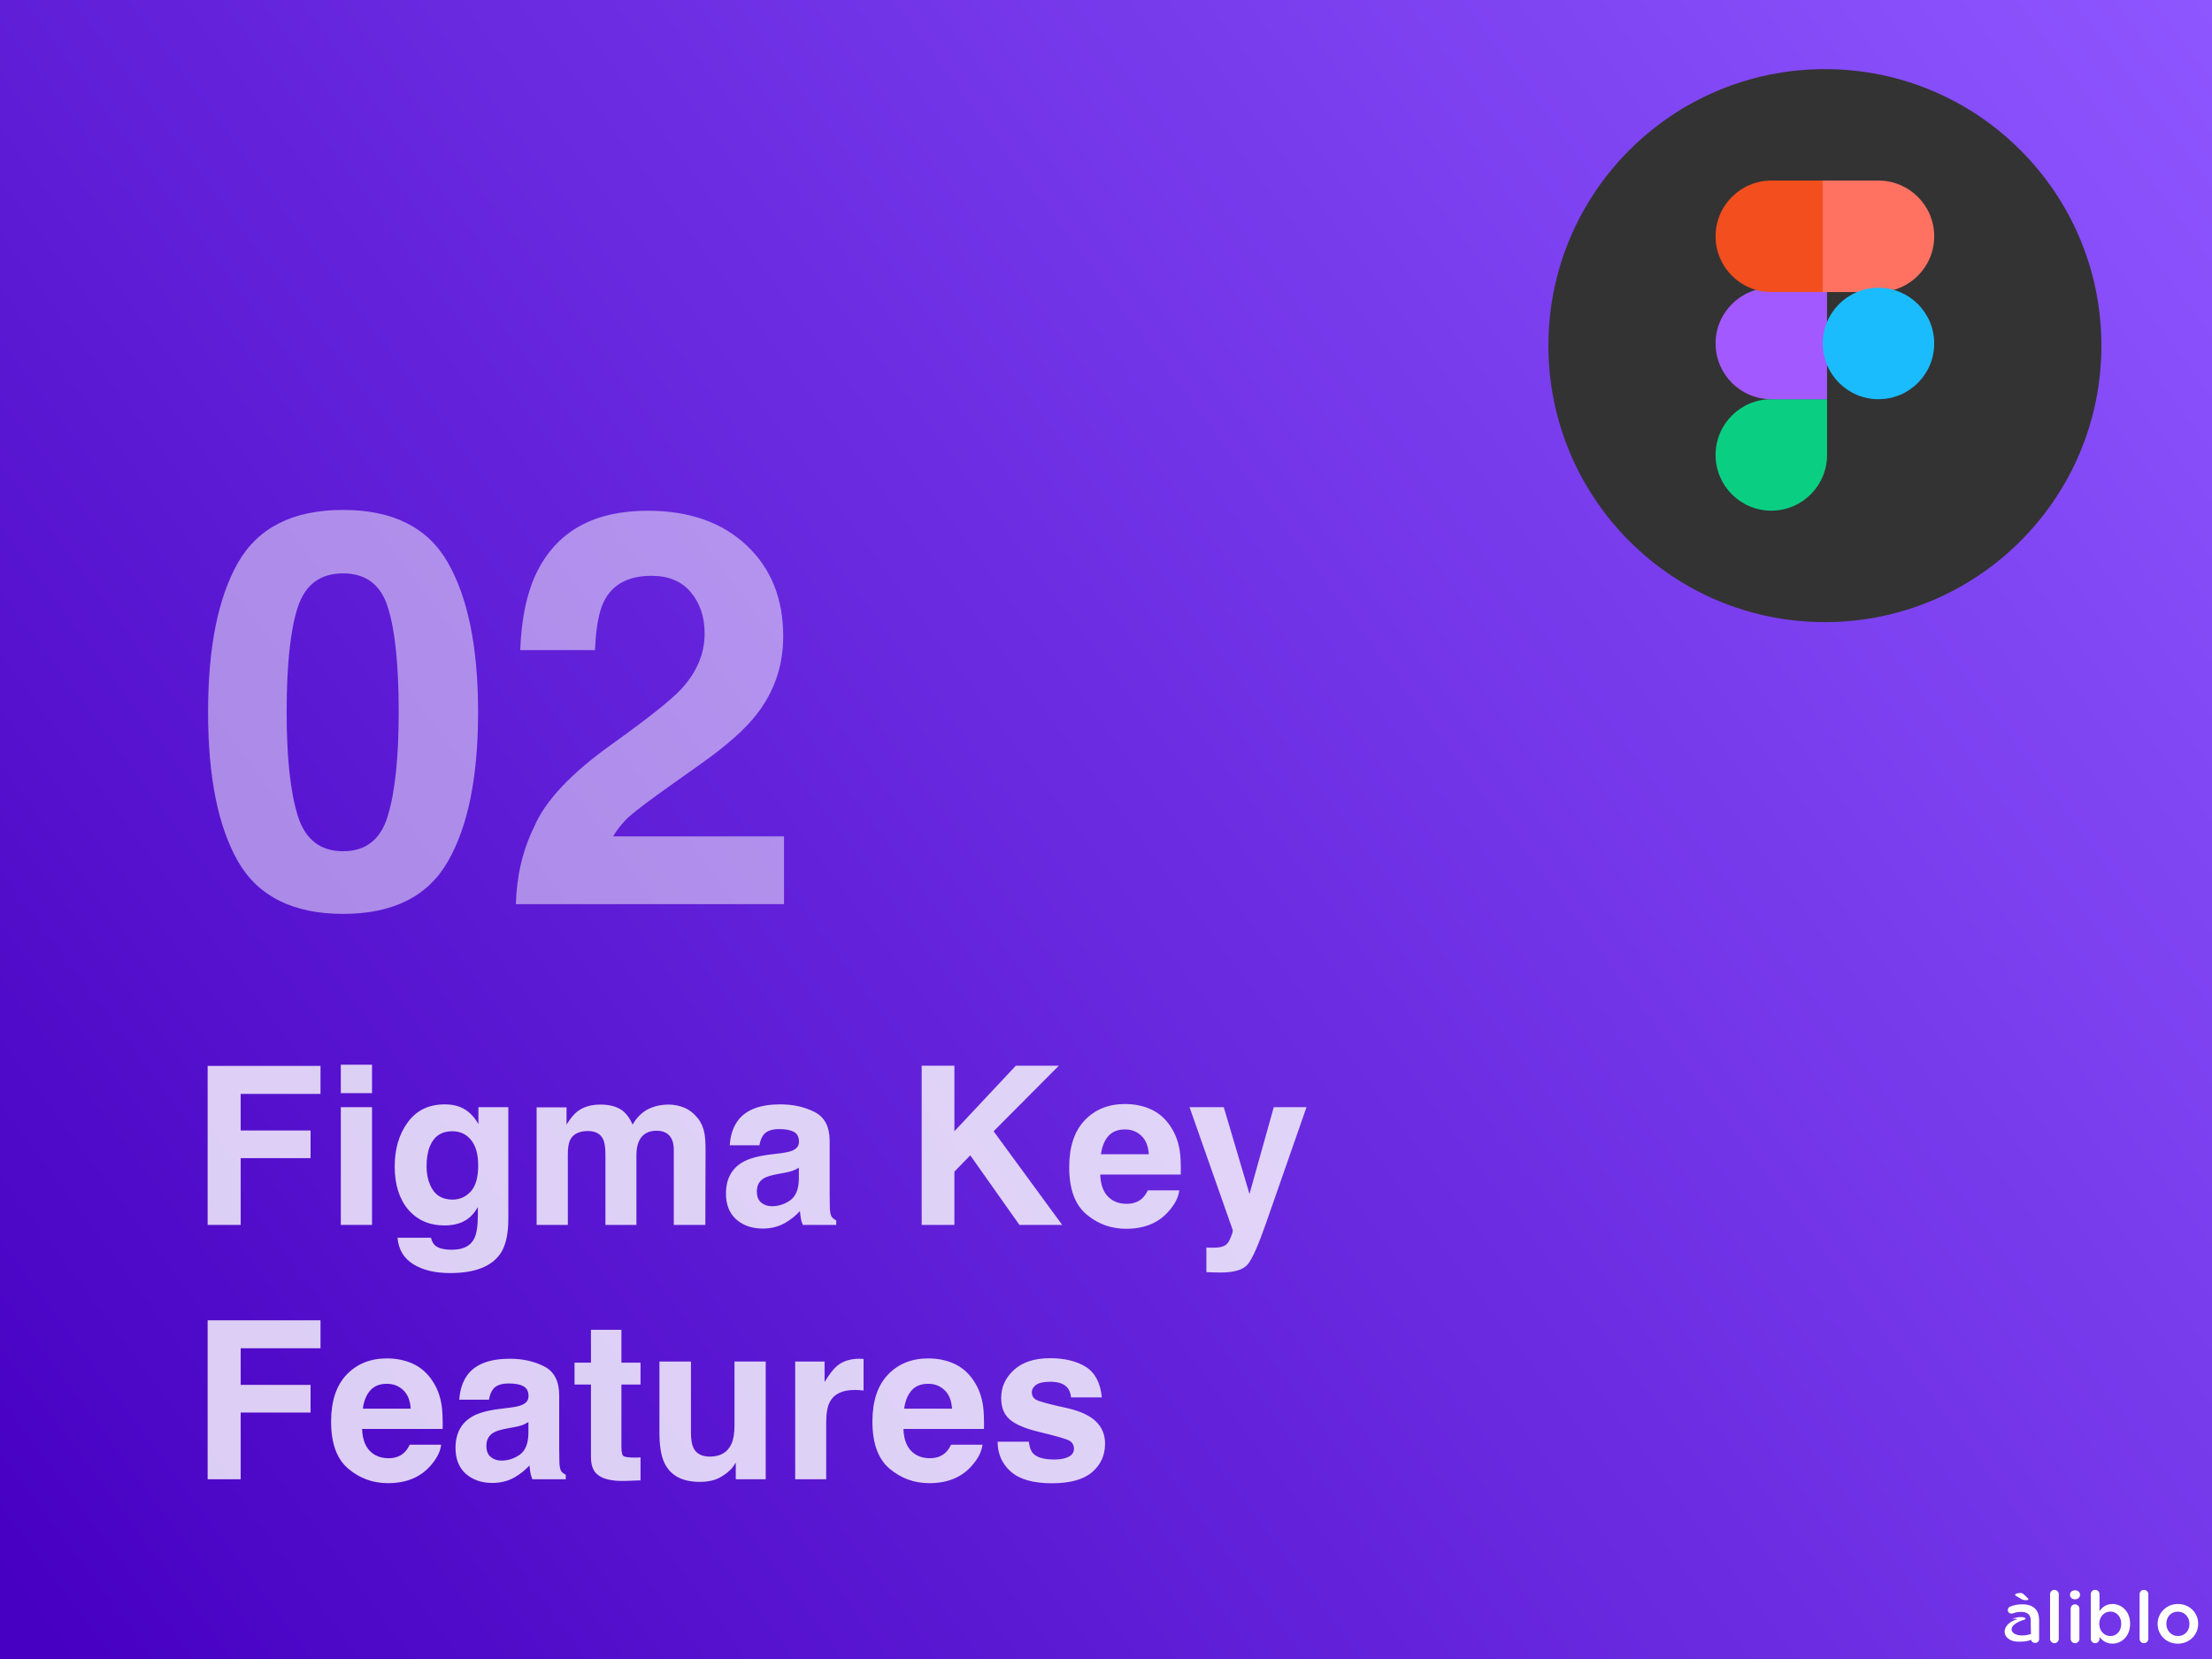 <svg width="800" height="600" viewBox="0 0 800 600" fill="none" xmlns="http://www.w3.org/2000/svg">
<rect x="0" y="0" width="800" height="600" fill="#808080" stroke="none"/>
<rect width="800" height="600" fill="url(#paint0_linear_5189_12167)"/>
<path d="M115.914 395.617H87.047V408.859H112.32V418.859H87.047V443H75.094V385.5H115.914V395.617ZM134.547 400.422V443H123.258V400.422H134.547ZM134.547 385.07V395.344H123.258V385.07H134.547ZM157.398 450.461C158.596 451.477 160.615 451.984 163.453 451.984C167.464 451.984 170.146 450.643 171.5 447.961C172.385 446.242 172.828 443.352 172.828 439.289V436.555C171.76 438.378 170.615 439.745 169.391 440.656C167.177 442.349 164.299 443.195 160.758 443.195C155.289 443.195 150.914 441.281 147.633 437.453C144.378 433.599 142.75 428.391 142.75 421.828C142.75 415.5 144.326 410.188 147.477 405.891C150.628 401.568 155.094 399.406 160.875 399.406C163.01 399.406 164.872 399.732 166.461 400.383C169.169 401.503 171.357 403.56 173.023 406.555V400.422H183.844V440.812C183.844 446.307 182.919 450.448 181.07 453.234C177.893 458.026 171.799 460.422 162.789 460.422C157.346 460.422 152.906 459.354 149.469 457.219C146.031 455.083 144.13 451.893 143.766 447.648H155.875C156.188 448.951 156.695 449.888 157.398 450.461ZM155.523 428.469C157.034 432.062 159.742 433.859 163.648 433.859C166.253 433.859 168.453 432.883 170.25 430.93C172.047 428.951 172.945 425.812 172.945 421.516C172.945 417.479 172.086 414.406 170.367 412.297C168.674 410.188 166.396 409.133 163.531 409.133C159.625 409.133 156.93 410.969 155.445 414.641C154.664 416.594 154.273 419.003 154.273 421.867C154.273 424.341 154.69 426.542 155.523 428.469ZM218.18 412.141C217.242 410.083 215.406 409.055 212.672 409.055C209.495 409.055 207.359 410.083 206.266 412.141C205.667 413.312 205.367 415.057 205.367 417.375V443H194.078V400.5H204.898V406.711C206.279 404.497 207.581 402.922 208.805 401.984C210.966 400.318 213.766 399.484 217.203 399.484C220.458 399.484 223.089 400.201 225.094 401.633C226.708 402.961 227.932 404.667 228.766 406.75C230.224 404.25 232.034 402.414 234.195 401.242C236.487 400.07 239.039 399.484 241.852 399.484C243.727 399.484 245.576 399.849 247.398 400.578C249.221 401.307 250.875 402.583 252.359 404.406C253.557 405.891 254.365 407.714 254.781 409.875C255.042 411.307 255.172 413.404 255.172 416.164L255.094 443H243.688V415.891C243.688 414.276 243.427 412.948 242.906 411.906C241.917 409.927 240.094 408.938 237.438 408.938C234.365 408.938 232.242 410.214 231.07 412.766C230.471 414.12 230.172 415.747 230.172 417.648V443H218.961V417.648C218.961 415.122 218.701 413.286 218.18 412.141ZM267.047 405.031C269.99 401.281 275.042 399.406 282.203 399.406C286.865 399.406 291.005 400.331 294.625 402.18C298.245 404.029 300.055 407.518 300.055 412.648V432.18C300.055 433.534 300.081 435.174 300.133 437.102C300.211 438.56 300.432 439.549 300.797 440.07C301.161 440.591 301.708 441.021 302.438 441.359V443H290.328C289.99 442.141 289.755 441.333 289.625 440.578C289.495 439.823 289.391 438.964 289.312 438C287.776 439.667 286.005 441.086 284 442.258C281.604 443.638 278.896 444.328 275.875 444.328C272.021 444.328 268.831 443.234 266.305 441.047C263.805 438.833 262.555 435.708 262.555 431.672C262.555 426.438 264.573 422.648 268.609 420.305C270.823 419.029 274.078 418.117 278.375 417.57L282.164 417.102C284.221 416.841 285.693 416.516 286.578 416.125C288.167 415.448 288.961 414.393 288.961 412.961C288.961 411.216 288.349 410.018 287.125 409.367C285.927 408.69 284.156 408.352 281.812 408.352C279.182 408.352 277.32 409.003 276.227 410.305C275.445 411.268 274.924 412.57 274.664 414.211H263.922C264.156 410.487 265.198 407.427 267.047 405.031ZM275.328 434.953C276.37 435.812 277.646 436.242 279.156 436.242C281.552 436.242 283.753 435.539 285.758 434.133C287.789 432.727 288.844 430.161 288.922 426.438V422.297C288.219 422.74 287.503 423.104 286.773 423.391C286.07 423.651 285.094 423.898 283.844 424.133L281.344 424.602C279 425.018 277.32 425.526 276.305 426.125C274.586 427.141 273.727 428.716 273.727 430.852C273.727 432.753 274.26 434.12 275.328 434.953ZM384.156 443H368.688L350.914 417.844L345.172 423.742V443H333.336V385.422H345.172V409.133L367.398 385.422H382.945L359.352 409.133L384.156 443ZM426.5 430.5C426.214 433.026 424.898 435.591 422.555 438.195C418.909 442.336 413.805 444.406 407.242 444.406C401.826 444.406 397.047 442.661 392.906 439.172C388.766 435.682 386.695 430.005 386.695 422.141C386.695 414.771 388.557 409.12 392.281 405.188C396.031 401.255 400.888 399.289 406.852 399.289C410.393 399.289 413.583 399.953 416.422 401.281C419.26 402.609 421.604 404.706 423.453 407.57C425.12 410.096 426.201 413.026 426.695 416.359C426.982 418.312 427.099 421.125 427.047 424.797H397.906C398.062 429.068 399.404 432.062 401.93 433.781C403.466 434.849 405.315 435.383 407.477 435.383C409.768 435.383 411.63 434.732 413.062 433.43C413.844 432.727 414.534 431.75 415.133 430.5H426.5ZM415.484 417.453C415.302 414.51 414.404 412.284 412.789 410.773C411.201 409.237 409.221 408.469 406.852 408.469C404.273 408.469 402.268 409.276 400.836 410.891C399.43 412.505 398.544 414.693 398.18 417.453H415.484ZM451.891 431.828L460.68 400.422H472.516L457.906 442.297C455.094 450.37 452.867 455.37 451.227 457.297C449.586 459.25 446.305 460.227 441.383 460.227C440.393 460.227 439.599 460.214 439 460.188C438.401 460.188 437.503 460.148 436.305 460.07V451.164L437.711 451.242C438.805 451.294 439.846 451.255 440.836 451.125C441.826 450.995 442.659 450.695 443.336 450.227C443.987 449.784 444.586 448.859 445.133 447.453C445.706 446.047 445.94 445.188 445.836 444.875L430.211 400.422H442.594L451.891 431.828ZM115.914 487.617H87.047V500.859H112.32V510.859H87.047V535H75.094V477.5H115.914V487.617ZM159.547 522.5C159.26 525.026 157.945 527.591 155.602 530.195C151.956 534.336 146.852 536.406 140.289 536.406C134.872 536.406 130.094 534.661 125.953 531.172C121.812 527.682 119.742 522.005 119.742 514.141C119.742 506.771 121.604 501.12 125.328 497.188C129.078 493.255 133.935 491.289 139.898 491.289C143.44 491.289 146.63 491.953 149.469 493.281C152.307 494.609 154.651 496.706 156.5 499.57C158.167 502.096 159.247 505.026 159.742 508.359C160.029 510.312 160.146 513.125 160.094 516.797H130.953C131.109 521.068 132.451 524.062 134.977 525.781C136.513 526.849 138.362 527.383 140.523 527.383C142.815 527.383 144.677 526.732 146.109 525.43C146.891 524.727 147.581 523.75 148.18 522.5H159.547ZM148.531 509.453C148.349 506.51 147.451 504.284 145.836 502.773C144.247 501.237 142.268 500.469 139.898 500.469C137.32 500.469 135.315 501.276 133.883 502.891C132.477 504.505 131.591 506.693 131.227 509.453H148.531ZM169.234 497.031C172.177 493.281 177.229 491.406 184.391 491.406C189.052 491.406 193.193 492.331 196.812 494.18C200.432 496.029 202.242 499.518 202.242 504.648V524.18C202.242 525.534 202.268 527.174 202.32 529.102C202.398 530.56 202.62 531.549 202.984 532.07C203.349 532.591 203.896 533.021 204.625 533.359V535H192.516C192.177 534.141 191.943 533.333 191.812 532.578C191.682 531.823 191.578 530.964 191.5 530C189.964 531.667 188.193 533.086 186.188 534.258C183.792 535.638 181.083 536.328 178.062 536.328C174.208 536.328 171.018 535.234 168.492 533.047C165.992 530.833 164.742 527.708 164.742 523.672C164.742 518.438 166.76 514.648 170.797 512.305C173.01 511.029 176.266 510.117 180.562 509.57L184.352 509.102C186.409 508.841 187.88 508.516 188.766 508.125C190.354 507.448 191.148 506.393 191.148 504.961C191.148 503.216 190.536 502.018 189.312 501.367C188.115 500.69 186.344 500.352 184 500.352C181.37 500.352 179.508 501.003 178.414 502.305C177.633 503.268 177.112 504.57 176.852 506.211H166.109C166.344 502.487 167.385 499.427 169.234 497.031ZM177.516 526.953C178.557 527.812 179.833 528.242 181.344 528.242C183.74 528.242 185.94 527.539 187.945 526.133C189.977 524.727 191.031 522.161 191.109 518.438V514.297C190.406 514.74 189.69 515.104 188.961 515.391C188.258 515.651 187.281 515.898 186.031 516.133L183.531 516.602C181.188 517.018 179.508 517.526 178.492 518.125C176.773 519.141 175.914 520.716 175.914 522.852C175.914 524.753 176.448 526.12 177.516 526.953ZM231.656 527.07V535.391L226.383 535.586C221.122 535.768 217.529 534.857 215.602 532.852C214.352 531.576 213.727 529.609 213.727 526.953V500.742H207.789V492.812H213.727V480.938H224.742V492.812H231.656V500.742H224.742V523.242C224.742 524.987 224.964 526.081 225.406 526.523C225.849 526.94 227.203 527.148 229.469 527.148C229.807 527.148 230.159 527.148 230.523 527.148C230.914 527.122 231.292 527.096 231.656 527.07ZM266.109 528.984C266.005 529.115 265.745 529.505 265.328 530.156C264.911 530.807 264.417 531.38 263.844 531.875C262.099 533.438 260.406 534.505 258.766 535.078C257.151 535.651 255.25 535.938 253.062 535.938C246.76 535.938 242.516 533.672 240.328 529.141C239.104 526.641 238.492 522.956 238.492 518.086V492.422H249.898V518.086C249.898 520.508 250.185 522.331 250.758 523.555C251.773 525.716 253.766 526.797 256.734 526.797C260.536 526.797 263.141 525.26 264.547 522.188C265.276 520.521 265.641 518.32 265.641 515.586V492.422H276.93V535H266.109V528.984ZM309.117 502.695C304.638 502.695 301.63 504.154 300.094 507.07C299.234 508.711 298.805 511.237 298.805 514.648V535H287.594V492.422H298.219V499.844C299.938 497.005 301.435 495.065 302.711 494.023C304.794 492.279 307.503 491.406 310.836 491.406C311.044 491.406 311.214 491.419 311.344 491.445C311.5 491.445 311.826 491.458 312.32 491.484V502.891C311.617 502.812 310.992 502.76 310.445 502.734C309.898 502.708 309.456 502.695 309.117 502.695ZM355.328 522.5C355.042 525.026 353.727 527.591 351.383 530.195C347.737 534.336 342.633 536.406 336.07 536.406C330.654 536.406 325.875 534.661 321.734 531.172C317.594 527.682 315.523 522.005 315.523 514.141C315.523 506.771 317.385 501.12 321.109 497.188C324.859 493.255 329.716 491.289 335.68 491.289C339.221 491.289 342.411 491.953 345.25 493.281C348.089 494.609 350.432 496.706 352.281 499.57C353.948 502.096 355.029 505.026 355.523 508.359C355.81 510.312 355.927 513.125 355.875 516.797H326.734C326.891 521.068 328.232 524.062 330.758 525.781C332.294 526.849 334.143 527.383 336.305 527.383C338.596 527.383 340.458 526.732 341.891 525.43C342.672 524.727 343.362 523.75 343.961 522.5H355.328ZM344.312 509.453C344.13 506.51 343.232 504.284 341.617 502.773C340.029 501.237 338.049 500.469 335.68 500.469C333.102 500.469 331.096 501.276 329.664 502.891C328.258 504.505 327.372 506.693 327.008 509.453H344.312ZM392.75 494.375C396.083 496.51 397.997 500.182 398.492 505.391H387.359C387.203 503.958 386.799 502.826 386.148 501.992C384.924 500.482 382.841 499.727 379.898 499.727C377.477 499.727 375.745 500.104 374.703 500.859C373.688 501.615 373.18 502.5 373.18 503.516C373.18 504.792 373.727 505.716 374.82 506.289C375.914 506.888 379.781 507.917 386.422 509.375C390.849 510.417 394.169 511.992 396.383 514.102C398.57 516.237 399.664 518.906 399.664 522.109C399.664 526.328 398.089 529.779 394.938 532.461C391.812 535.117 386.969 536.445 380.406 536.445C373.714 536.445 368.766 535.039 365.562 532.227C362.385 529.388 360.797 525.781 360.797 521.406H372.086C372.32 523.385 372.828 524.792 373.609 525.625C374.99 527.109 377.542 527.852 381.266 527.852C383.453 527.852 385.185 527.526 386.461 526.875C387.763 526.224 388.414 525.247 388.414 523.945C388.414 522.695 387.893 521.745 386.852 521.094C385.81 520.443 381.943 519.323 375.25 517.734C370.432 516.536 367.034 515.039 365.055 513.242C363.076 511.471 362.086 508.919 362.086 505.586C362.086 501.654 363.622 498.281 366.695 495.469C369.794 492.63 374.143 491.211 379.742 491.211C385.055 491.211 389.391 492.266 392.75 494.375Z" fill="white" fill-opacity="0.8"/>
<path d="M103.668 257.566C103.668 273.842 105.003 286.31 107.672 294.969C110.341 303.562 115.81 307.859 124.078 307.859C132.346 307.859 137.75 303.562 140.289 294.969C142.893 286.31 144.195 273.842 144.195 257.566C144.195 240.509 142.893 227.879 140.289 219.676C137.75 211.473 132.346 207.371 124.078 207.371C115.81 207.371 110.341 211.473 107.672 219.676C105.003 227.879 103.668 240.509 103.668 257.566ZM124.078 184.422C142.112 184.422 154.742 190.77 161.969 203.465C169.26 216.16 172.906 234.194 172.906 257.566C172.906 280.939 169.26 298.94 161.969 311.57C154.742 324.201 142.112 330.516 124.078 330.516C106.044 330.516 93.382 324.201 86.09 311.57C78.863 298.94 75.25 280.939 75.25 257.566C75.25 234.194 78.863 216.16 86.09 203.465C93.382 190.77 106.044 184.422 124.078 184.422ZM186.578 327C186.839 316.844 189.02 307.566 193.121 299.168C197.092 289.728 206.467 279.734 221.246 269.188C234.072 260.008 242.372 253.432 246.148 249.461C251.943 243.276 254.84 236.505 254.84 229.148C254.84 223.159 253.18 218.178 249.859 214.207C246.539 210.236 241.786 208.25 235.602 208.25C227.138 208.25 221.376 211.408 218.316 217.723C216.559 221.368 215.517 227.163 215.191 235.105H188.141C188.596 223.061 190.777 213.328 194.684 205.906C202.105 191.779 215.289 184.715 234.234 184.715C249.208 184.715 261.122 188.882 269.977 197.215C278.831 205.483 283.258 216.453 283.258 230.125C283.258 240.607 280.133 249.917 273.883 258.055C269.781 263.458 263.043 269.48 253.668 276.121L242.535 284.031C235.569 288.979 230.784 292.56 228.18 294.773C225.641 296.987 223.492 299.559 221.734 302.488H283.551V327H186.578Z" fill="white" fill-opacity="0.5"/>
<path d="M560 125C560 69.772 604.772 25 660 25C715.228 25 760 69.772 760 125C760 180.228 715.228 225 660 225C604.772 225 560 180.228 560 125Z" fill="#333333"/>
<path d="M640.62 184.69C651.751 184.69 660.775 175.666 660.775 164.535V144.38H640.62C629.488 144.38 620.465 153.404 620.465 164.535C620.465 175.666 629.488 184.69 640.62 184.69Z" fill="#0ACF83"/>
<path d="M620.465 124.225C620.465 113.093 629.488 104.07 640.62 104.07H660.775V144.38H640.62C629.488 144.38 620.465 135.356 620.465 124.225Z" fill="#A259FF"/>
<path d="M620.465 85.465C620.465 74.334 629.488 65.31 640.62 65.31H660.775V105.62H640.62C629.488 105.62 620.465 96.596 620.465 85.465Z" fill="#F24E1E"/>
<path d="M659.225 65.31H679.38C690.511 65.31 699.535 74.334 699.535 85.465C699.535 96.596 690.511 105.62 679.38 105.62H659.225V65.31Z" fill="#FF7262"/>
<path d="M699.535 124.225C699.535 135.356 690.511 144.38 679.38 144.38C668.248 144.38 659.225 135.356 659.225 124.225C659.225 113.093 668.248 104.07 679.38 104.07C690.511 104.07 699.535 113.093 699.535 124.225Z" fill="#1ABCFE"/>
<path d="M741.436 592.713C741.436 593.599 742.139 594.276 742.999 594.276C743.884 594.276 744.588 593.599 744.588 592.713V576.563C744.588 575.703 743.884 575 742.999 575C742.113 575 741.436 575.703 741.436 576.563V592.713Z" fill="white"/>
<path d="M748.655 576.849C748.655 577.787 749.436 578.412 750.452 578.412C751.468 578.412 752.249 577.787 752.249 576.849V576.693C752.249 575.755 751.468 575.156 750.452 575.156C749.436 575.156 748.655 575.755 748.655 576.693V576.849ZM748.889 592.713C748.889 593.599 749.592 594.276 750.452 594.276C751.338 594.276 752.041 593.599 752.041 592.713V581.825C752.041 580.939 751.338 580.236 750.452 580.236C749.566 580.236 748.889 580.939 748.889 581.825V592.713Z" fill="white"/>
<path d="M756.16 592.713C756.16 593.573 756.864 594.276 757.723 594.276C758.609 594.276 759.312 593.573 759.312 592.713V592.01C760.276 593.287 761.709 594.433 764.001 594.433C767.257 594.433 770.383 591.854 770.383 587.295V587.243C770.383 582.658 767.231 580.106 764.001 580.106C761.761 580.106 760.328 581.252 759.312 582.685V576.563C759.312 575.677 758.609 575 757.723 575C756.838 575 756.16 575.677 756.16 576.563V592.713ZM763.246 591.698C761.11 591.698 759.234 589.926 759.234 587.295V587.243C759.234 584.612 761.11 582.841 763.246 582.841C765.382 582.841 767.179 584.586 767.179 587.243V587.295C767.179 590.004 765.408 591.698 763.246 591.698Z" fill="white"/>
<path d="M773.819 592.713C773.819 593.599 774.522 594.276 775.382 594.276C776.268 594.276 776.971 593.599 776.971 592.713V576.563C776.971 575.703 776.268 575 775.382 575C774.496 575 773.819 575.703 773.819 576.563V592.713Z" fill="white"/>
<path d="M787.629 594.459C791.875 594.459 795.001 591.203 795.001 587.295V587.243C795.001 583.31 791.901 580.106 787.681 580.106C783.461 580.106 780.335 583.362 780.335 587.295V587.347C780.335 591.255 783.435 594.459 787.629 594.459ZM787.681 591.698C785.232 591.698 783.487 589.692 783.487 587.295V587.243C783.487 584.847 785.102 582.867 787.629 582.867C790.103 582.867 791.849 584.873 791.849 587.295V587.347C791.849 589.718 790.234 591.698 787.681 591.698Z" fill="white"/>
<path d="M736.96 590.09C735.74 590.65 734.453 591.047 733.208 591.294C728.074 592.315 725.36 589.099 729.634 586.781C730.099 586.529 730.632 586.291 731.228 586.075L732.011 585.826C732.241 585.763 732.463 585.662 732.534 585.515C732.905 584.723 729.731 584.467 727.622 585.589C728.458 585.431 729.186 585.408 729.668 585.609C724.878 586.845 723.788 590.757 726.335 592.642C727.649 593.615 729.127 593.873 731.832 593.682C733.637 593.555 735.48 592.837 736.96 591.969V590.09Z" fill="white"/>
<path d="M734.542 592.784C734.542 593.607 735.171 594.165 736.03 594.165C736.89 594.165 737.478 593.644 737.478 592.784V586.011C737.478 584.214 737.009 582.755 735.993 581.765C735.029 580.776 733.492 580.229 731.434 580.229C729.637 580.229 728.308 580.541 727.006 581.036C726.537 581.218 726.146 581.713 726.146 582.286C726.146 583.016 726.745 583.589 727.475 583.589C727.631 583.589 727.787 583.563 727.97 583.511C728.829 583.172 729.819 582.964 731.018 582.964C733.232 582.964 734.43 584.006 734.43 585.959V585.968L734.542 592.784Z" fill="white"/>
<path d="M733.611 578.379C733.611 578.591 733.273 578.721 732.805 578.721C732.077 578.721 731.583 578.64 730.984 578.282L729.216 577.24C728.956 577.093 728.774 576.93 728.774 576.751C728.774 576.442 729.814 576.116 730.646 576.116C731.192 576.116 731.609 576.296 731.895 576.589L733.377 578.021C733.481 578.119 733.611 578.266 733.611 578.379Z" fill="white"/>
<defs>
<linearGradient id="paint0_linear_5189_12167" x1="800" y1="0" x2="-2.419" y2="596.747" gradientUnits="userSpaceOnUse">
<stop stop-color="#8E56FF"/>
<stop offset="0.984" stop-color="#4700C2"/>
</linearGradient>
</defs>
</svg>
